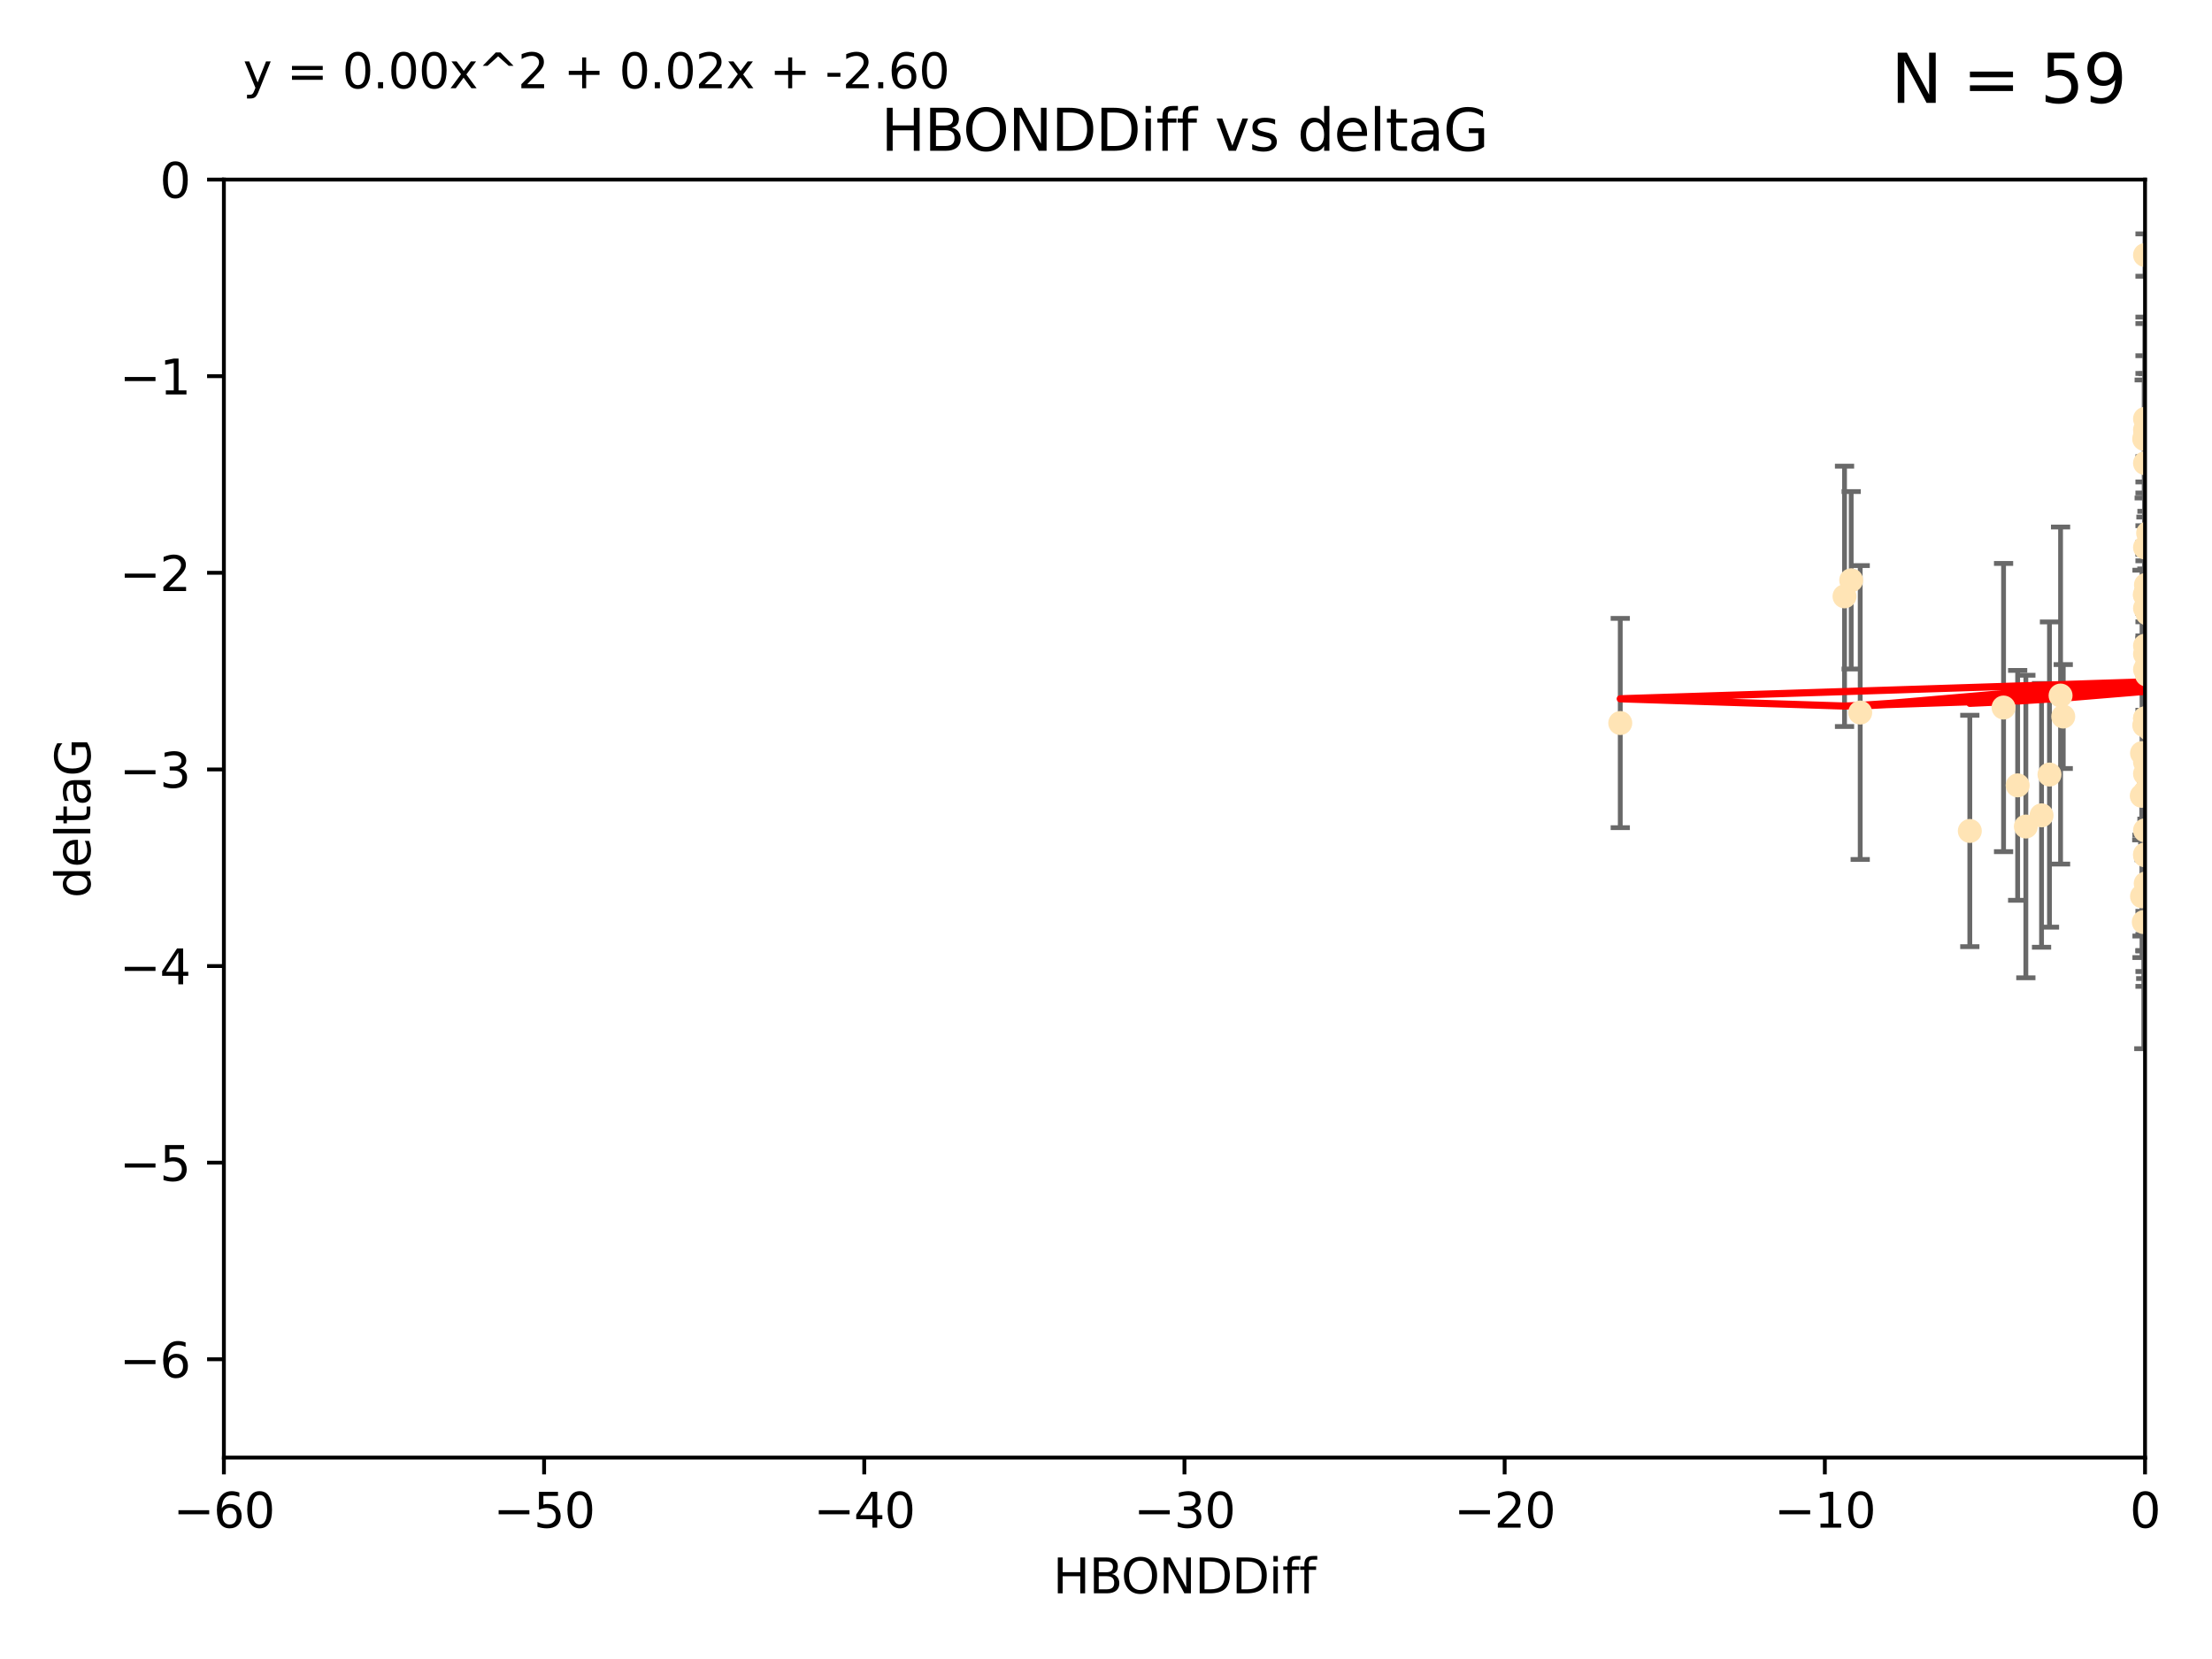 <?xml version="1.0" encoding="utf-8" standalone="no"?>
<!DOCTYPE svg PUBLIC "-//W3C//DTD SVG 1.1//EN"
  "http://www.w3.org/Graphics/SVG/1.1/DTD/svg11.dtd">
<svg xmlns:xlink="http://www.w3.org/1999/xlink" width="460.8pt" height="345.6pt" viewBox="0 0 460.8 345.6" xmlns="http://www.w3.org/2000/svg" version="1.1">
 <defs>
  <style type="text/css">*{stroke-linejoin: round; stroke-linecap: butt}</style>
 </defs>
 <g id="figure_1">
  <g id="patch_1">
   <path d="M 0 345.6 
L 460.8 345.6 
L 460.8 0 
L 0 0 
z
" style="fill: #ffffff"/>
  </g>
  <g id="axes_1">
   <g id="patch_2">
    <path d="M 46.64 303.64 
L 446.85 303.64 
L 446.85 37.411 
L 46.64 37.411 
z
" style="fill: #ffffff"/>
   </g>
   <g id="PathCollection_1">
    <defs>
     <path id="m9cfcd67180" d="M 0 1.118 
C 0.297 1.118 0.581 1 0.791 0.791 
C 1 0.581 1.118 0.297 1.118 0 
C 1.118 -0.297 1 -0.581 0.791 -0.791 
C 0.581 -1 0.297 -1.118 0 -1.118 
C -0.297 -1.118 -0.581 -1 -0.791 -0.791 
C -1 -0.581 -1.118 -0.297 -1.118 0 
C -1.118 0.297 -1 0.581 -0.791 0.791 
C -0.581 1 -0.297 1.118 0 1.118 
z
" style="stroke: #ffe4b5"/>
    </defs>
    <g clip-path="url(#p5169343dce)">
     <use xlink:href="#m9cfcd67180" x="446.686" y="151.093" style="fill: #ffe4b5; stroke: #ffe4b5"/>
     <use xlink:href="#m9cfcd67180" x="447.67" y="162.096" style="fill: #ffe4b5; stroke: #ffe4b5"/>
     <use xlink:href="#m9cfcd67180" x="429.812" y="149.269" style="fill: #ffe4b5; stroke: #ffe4b5"/>
     <use xlink:href="#m9cfcd67180" x="446.85" y="139.451" style="fill: #ffe4b5; stroke: #ffe4b5"/>
     <use xlink:href="#m9cfcd67180" x="420.315" y="163.605" style="fill: #ffe4b5; stroke: #ffe4b5"/>
     <use xlink:href="#m9cfcd67180" x="429.254" y="144.895" style="fill: #ffe4b5; stroke: #ffe4b5"/>
     <use xlink:href="#m9cfcd67180" x="446.994" y="184.051" style="fill: #ffe4b5; stroke: #ffe4b5"/>
     <use xlink:href="#m9cfcd67180" x="470.883" y="132.789" style="fill: #ffe4b5; stroke: #ffe4b5"/>
     <use xlink:href="#m9cfcd67180" x="410.349" y="173.104" style="fill: #ffe4b5; stroke: #ffe4b5"/>
     <use xlink:href="#m9cfcd67180" x="417.379" y="147.394" style="fill: #ffe4b5; stroke: #ffe4b5"/>
     <use xlink:href="#m9cfcd67180" x="446.168" y="165.786" style="fill: #ffe4b5; stroke: #ffe4b5"/>
     <use xlink:href="#m9cfcd67180" x="446.85" y="178.178" style="fill: #ffe4b5; stroke: #ffe4b5"/>
     <use xlink:href="#m9cfcd67180" x="449.987" y="183.504" style="fill: #ffe4b5; stroke: #ffe4b5"/>
     <use xlink:href="#m9cfcd67180" x="446.85" y="136.255" style="fill: #ffe4b5; stroke: #ffe4b5"/>
     <use xlink:href="#m9cfcd67180" x="456.916" y="180.314" style="fill: #ffe4b5; stroke: #ffe4b5"/>
     <use xlink:href="#m9cfcd67180" x="494.055" y="172.492" style="fill: #ffe4b5; stroke: #ffe4b5"/>
     <use xlink:href="#m9cfcd67180" x="387.515" y="148.435" style="fill: #ffe4b5; stroke: #ffe4b5"/>
     <use xlink:href="#m9cfcd67180" x="447.412" y="158.047" style="fill: #ffe4b5; stroke: #ffe4b5"/>
     <use xlink:href="#m9cfcd67180" x="446.85" y="90.72" style="fill: #ffe4b5; stroke: #ffe4b5"/>
     <use xlink:href="#m9cfcd67180" x="471.032" y="85.179" style="fill: #ffe4b5; stroke: #ffe4b5"/>
     <use xlink:href="#m9cfcd67180" x="422.022" y="172.182" style="fill: #ffe4b5; stroke: #ffe4b5"/>
     <use xlink:href="#m9cfcd67180" x="446.869" y="157.227" style="fill: #ffe4b5; stroke: #ffe4b5"/>
     <use xlink:href="#m9cfcd67180" x="446.85" y="89.537" style="fill: #ffe4b5; stroke: #ffe4b5"/>
     <use xlink:href="#m9cfcd67180" x="385.636" y="120.882" style="fill: #ffe4b5; stroke: #ffe4b5"/>
     <use xlink:href="#m9cfcd67180" x="470.887" y="104.354" style="fill: #ffe4b5; stroke: #ffe4b5"/>
     <use xlink:href="#m9cfcd67180" x="448.468" y="128.636" style="fill: #ffe4b5; stroke: #ffe4b5"/>
     <use xlink:href="#m9cfcd67180" x="457.586" y="194.346" style="fill: #ffe4b5; stroke: #ffe4b5"/>
     <use xlink:href="#m9cfcd67180" x="446.85" y="161.2" style="fill: #ffe4b5; stroke: #ffe4b5"/>
     <use xlink:href="#m9cfcd67180" x="447.041" y="121.852" style="fill: #ffe4b5; stroke: #ffe4b5"/>
     <use xlink:href="#m9cfcd67180" x="446.809" y="123.863" style="fill: #ffe4b5; stroke: #ffe4b5"/>
     <use xlink:href="#m9cfcd67180" x="446.222" y="186.716" style="fill: #ffe4b5; stroke: #ffe4b5"/>
     <use xlink:href="#m9cfcd67180" x="446.85" y="114.041" style="fill: #ffe4b5; stroke: #ffe4b5"/>
     <use xlink:href="#m9cfcd67180" x="447.789" y="151.902" style="fill: #ffe4b5; stroke: #ffe4b5"/>
     <use xlink:href="#m9cfcd67180" x="446.85" y="158.751" style="fill: #ffe4b5; stroke: #ffe4b5"/>
     <use xlink:href="#m9cfcd67180" x="446.85" y="165.056" style="fill: #ffe4b5; stroke: #ffe4b5"/>
     <use xlink:href="#m9cfcd67180" x="446.85" y="96.489" style="fill: #ffe4b5; stroke: #ffe4b5"/>
     <use xlink:href="#m9cfcd67180" x="446.85" y="87.252" style="fill: #ffe4b5; stroke: #ffe4b5"/>
     <use xlink:href="#m9cfcd67180" x="471.009" y="133.023" style="fill: #ffe4b5; stroke: #ffe4b5"/>
     <use xlink:href="#m9cfcd67180" x="446.85" y="149.679" style="fill: #ffe4b5; stroke: #ffe4b5"/>
     <use xlink:href="#m9cfcd67180" x="446.85" y="149.646" style="fill: #ffe4b5; stroke: #ffe4b5"/>
     <use xlink:href="#m9cfcd67180" x="446.226" y="156.886" style="fill: #ffe4b5; stroke: #ffe4b5"/>
     <use xlink:href="#m9cfcd67180" x="446.85" y="177.992" style="fill: #ffe4b5; stroke: #ffe4b5"/>
     <use xlink:href="#m9cfcd67180" x="446.85" y="53.134" style="fill: #ffe4b5; stroke: #ffe4b5"/>
     <use xlink:href="#m9cfcd67180" x="446.677" y="91.447" style="fill: #ffe4b5; stroke: #ffe4b5"/>
     <use xlink:href="#m9cfcd67180" x="471.044" y="168.063" style="fill: #ffe4b5; stroke: #ffe4b5"/>
     <use xlink:href="#m9cfcd67180" x="337.531" y="150.623" style="fill: #ffe4b5; stroke: #ffe4b5"/>
     <use xlink:href="#m9cfcd67180" x="384.248" y="124.229" style="fill: #ffe4b5; stroke: #ffe4b5"/>
     <use xlink:href="#m9cfcd67180" x="426.944" y="161.352" style="fill: #ffe4b5; stroke: #ffe4b5"/>
     <use xlink:href="#m9cfcd67180" x="446.994" y="164.883" style="fill: #ffe4b5; stroke: #ffe4b5"/>
     <use xlink:href="#m9cfcd67180" x="446.593" y="192.085" style="fill: #ffe4b5; stroke: #ffe4b5"/>
     <use xlink:href="#m9cfcd67180" x="446.85" y="172.978" style="fill: #ffe4b5; stroke: #ffe4b5"/>
     <use xlink:href="#m9cfcd67180" x="447.362" y="127.806" style="fill: #ffe4b5; stroke: #ffe4b5"/>
     <use xlink:href="#m9cfcd67180" x="447.236" y="140.551" style="fill: #ffe4b5; stroke: #ffe4b5"/>
     <use xlink:href="#m9cfcd67180" x="446.85" y="123.978" style="fill: #ffe4b5; stroke: #ffe4b5"/>
     <use xlink:href="#m9cfcd67180" x="425.291" y="169.85" style="fill: #ffe4b5; stroke: #ffe4b5"/>
     <use xlink:href="#m9cfcd67180" x="447.496" y="111.051" style="fill: #ffe4b5; stroke: #ffe4b5"/>
     <use xlink:href="#m9cfcd67180" x="446.85" y="134.525" style="fill: #ffe4b5; stroke: #ffe4b5"/>
     <use xlink:href="#m9cfcd67180" x="446.85" y="126.704" style="fill: #ffe4b5; stroke: #ffe4b5"/>
     <use xlink:href="#m9cfcd67180" x="447.254" y="138.567" style="fill: #ffe4b5; stroke: #ffe4b5"/>
    </g>
   </g>
   <g id="matplotlib.axis_1">
    <g id="xtick_1">
     <g id="line2d_1">
      <defs>
       <path id="mc2ee8d5054" d="M 0 0 
L 0 3.5 
" style="stroke: #000000; stroke-width: 0.8"/>
      </defs>
      <g>
       <use xlink:href="#mc2ee8d5054" x="46.64" y="303.64" style="stroke: #000000; stroke-width: 0.8"/>
      </g>
     </g>
     <g id="text_1">
      <!-- −60 -->
      <g transform="translate(36.088 318.238)scale(0.1 -0.1)">
       <defs>
        <path id="DejaVuSans-2212" d="M 678 2272 
L 4684 2272 
L 4684 1741 
L 678 1741 
L 678 2272 
z
" transform="scale(0.016)"/>
        <path id="DejaVuSans-36" d="M 2113 2584 
Q 1688 2584 1439 2293 
Q 1191 2003 1191 1497 
Q 1191 994 1439 701 
Q 1688 409 2113 409 
Q 2538 409 2786 701 
Q 3034 994 3034 1497 
Q 3034 2003 2786 2293 
Q 2538 2584 2113 2584 
z
M 3366 4563 
L 3366 3988 
Q 3128 4100 2886 4159 
Q 2644 4219 2406 4219 
Q 1781 4219 1451 3797 
Q 1122 3375 1075 2522 
Q 1259 2794 1537 2939 
Q 1816 3084 2150 3084 
Q 2853 3084 3261 2657 
Q 3669 2231 3669 1497 
Q 3669 778 3244 343 
Q 2819 -91 2113 -91 
Q 1303 -91 875 529 
Q 447 1150 447 2328 
Q 447 3434 972 4092 
Q 1497 4750 2381 4750 
Q 2619 4750 2861 4703 
Q 3103 4656 3366 4563 
z
" transform="scale(0.016)"/>
        <path id="DejaVuSans-30" d="M 2034 4250 
Q 1547 4250 1301 3770 
Q 1056 3291 1056 2328 
Q 1056 1369 1301 889 
Q 1547 409 2034 409 
Q 2525 409 2770 889 
Q 3016 1369 3016 2328 
Q 3016 3291 2770 3770 
Q 2525 4250 2034 4250 
z
M 2034 4750 
Q 2819 4750 3233 4129 
Q 3647 3509 3647 2328 
Q 3647 1150 3233 529 
Q 2819 -91 2034 -91 
Q 1250 -91 836 529 
Q 422 1150 422 2328 
Q 422 3509 836 4129 
Q 1250 4750 2034 4750 
z
" transform="scale(0.016)"/>
       </defs>
       <use xlink:href="#DejaVuSans-2212"/>
       <use xlink:href="#DejaVuSans-36" x="83.789"/>
       <use xlink:href="#DejaVuSans-30" x="147.412"/>
      </g>
     </g>
    </g>
    <g id="xtick_2">
     <g id="line2d_2">
      <g>
       <use xlink:href="#mc2ee8d5054" x="113.342" y="303.64" style="stroke: #000000; stroke-width: 0.8"/>
      </g>
     </g>
     <g id="text_2">
      <!-- −50 -->
      <g transform="translate(102.789 318.238)scale(0.1 -0.1)">
       <defs>
        <path id="DejaVuSans-35" d="M 691 4666 
L 3169 4666 
L 3169 4134 
L 1269 4134 
L 1269 2991 
Q 1406 3038 1543 3061 
Q 1681 3084 1819 3084 
Q 2600 3084 3056 2656 
Q 3513 2228 3513 1497 
Q 3513 744 3044 326 
Q 2575 -91 1722 -91 
Q 1428 -91 1123 -41 
Q 819 9 494 109 
L 494 744 
Q 775 591 1075 516 
Q 1375 441 1709 441 
Q 2250 441 2565 725 
Q 2881 1009 2881 1497 
Q 2881 1984 2565 2268 
Q 2250 2553 1709 2553 
Q 1456 2553 1204 2497 
Q 953 2441 691 2322 
L 691 4666 
z
" transform="scale(0.016)"/>
       </defs>
       <use xlink:href="#DejaVuSans-2212"/>
       <use xlink:href="#DejaVuSans-35" x="83.789"/>
       <use xlink:href="#DejaVuSans-30" x="147.412"/>
      </g>
     </g>
    </g>
    <g id="xtick_3">
     <g id="line2d_3">
      <g>
       <use xlink:href="#mc2ee8d5054" x="180.043" y="303.64" style="stroke: #000000; stroke-width: 0.8"/>
      </g>
     </g>
     <g id="text_3">
      <!-- −40 -->
      <g transform="translate(169.491 318.238)scale(0.1 -0.1)">
       <defs>
        <path id="DejaVuSans-34" d="M 2419 4116 
L 825 1625 
L 2419 1625 
L 2419 4116 
z
M 2253 4666 
L 3047 4666 
L 3047 1625 
L 3713 1625 
L 3713 1100 
L 3047 1100 
L 3047 0 
L 2419 0 
L 2419 1100 
L 313 1100 
L 313 1709 
L 2253 4666 
z
" transform="scale(0.016)"/>
       </defs>
       <use xlink:href="#DejaVuSans-2212"/>
       <use xlink:href="#DejaVuSans-34" x="83.789"/>
       <use xlink:href="#DejaVuSans-30" x="147.412"/>
      </g>
     </g>
    </g>
    <g id="xtick_4">
     <g id="line2d_4">
      <g>
       <use xlink:href="#mc2ee8d5054" x="246.745" y="303.64" style="stroke: #000000; stroke-width: 0.8"/>
      </g>
     </g>
     <g id="text_4">
      <!-- −30 -->
      <g transform="translate(236.193 318.238)scale(0.1 -0.1)">
       <defs>
        <path id="DejaVuSans-33" d="M 2597 2516 
Q 3050 2419 3304 2112 
Q 3559 1806 3559 1356 
Q 3559 666 3084 287 
Q 2609 -91 1734 -91 
Q 1441 -91 1130 -33 
Q 819 25 488 141 
L 488 750 
Q 750 597 1062 519 
Q 1375 441 1716 441 
Q 2309 441 2620 675 
Q 2931 909 2931 1356 
Q 2931 1769 2642 2001 
Q 2353 2234 1838 2234 
L 1294 2234 
L 1294 2753 
L 1863 2753 
Q 2328 2753 2575 2939 
Q 2822 3125 2822 3475 
Q 2822 3834 2567 4026 
Q 2313 4219 1838 4219 
Q 1578 4219 1281 4162 
Q 984 4106 628 3988 
L 628 4550 
Q 988 4650 1302 4700 
Q 1616 4750 1894 4750 
Q 2613 4750 3031 4423 
Q 3450 4097 3450 3541 
Q 3450 3153 3228 2886 
Q 3006 2619 2597 2516 
z
" transform="scale(0.016)"/>
       </defs>
       <use xlink:href="#DejaVuSans-2212"/>
       <use xlink:href="#DejaVuSans-33" x="83.789"/>
       <use xlink:href="#DejaVuSans-30" x="147.412"/>
      </g>
     </g>
    </g>
    <g id="xtick_5">
     <g id="line2d_5">
      <g>
       <use xlink:href="#mc2ee8d5054" x="313.447" y="303.64" style="stroke: #000000; stroke-width: 0.8"/>
      </g>
     </g>
     <g id="text_5">
      <!-- −20 -->
      <g transform="translate(302.894 318.238)scale(0.1 -0.1)">
       <defs>
        <path id="DejaVuSans-32" d="M 1228 531 
L 3431 531 
L 3431 0 
L 469 0 
L 469 531 
Q 828 903 1448 1529 
Q 2069 2156 2228 2338 
Q 2531 2678 2651 2914 
Q 2772 3150 2772 3378 
Q 2772 3750 2511 3984 
Q 2250 4219 1831 4219 
Q 1534 4219 1204 4116 
Q 875 4013 500 3803 
L 500 4441 
Q 881 4594 1212 4672 
Q 1544 4750 1819 4750 
Q 2544 4750 2975 4387 
Q 3406 4025 3406 3419 
Q 3406 3131 3298 2873 
Q 3191 2616 2906 2266 
Q 2828 2175 2409 1742 
Q 1991 1309 1228 531 
z
" transform="scale(0.016)"/>
       </defs>
       <use xlink:href="#DejaVuSans-2212"/>
       <use xlink:href="#DejaVuSans-32" x="83.789"/>
       <use xlink:href="#DejaVuSans-30" x="147.412"/>
      </g>
     </g>
    </g>
    <g id="xtick_6">
     <g id="line2d_6">
      <g>
       <use xlink:href="#mc2ee8d5054" x="380.148" y="303.64" style="stroke: #000000; stroke-width: 0.8"/>
      </g>
     </g>
     <g id="text_6">
      <!-- −10 -->
      <g transform="translate(369.596 318.238)scale(0.1 -0.1)">
       <defs>
        <path id="DejaVuSans-31" d="M 794 531 
L 1825 531 
L 1825 4091 
L 703 3866 
L 703 4441 
L 1819 4666 
L 2450 4666 
L 2450 531 
L 3481 531 
L 3481 0 
L 794 0 
L 794 531 
z
" transform="scale(0.016)"/>
       </defs>
       <use xlink:href="#DejaVuSans-2212"/>
       <use xlink:href="#DejaVuSans-31" x="83.789"/>
       <use xlink:href="#DejaVuSans-30" x="147.412"/>
      </g>
     </g>
    </g>
    <g id="xtick_7">
     <g id="line2d_7">
      <g>
       <use xlink:href="#mc2ee8d5054" x="446.85" y="303.64" style="stroke: #000000; stroke-width: 0.8"/>
      </g>
     </g>
     <g id="text_7">
      <!-- 0 -->
      <g transform="translate(443.669 318.238)scale(0.1 -0.1)">
       <use xlink:href="#DejaVuSans-30"/>
      </g>
     </g>
    </g>
    <g id="text_8">
     <!-- HBONDDiff -->
     <g transform="translate(219.356 331.917)scale(0.1 -0.1)">
      <defs>
       <path id="DejaVuSans-48" d="M 628 4666 
L 1259 4666 
L 1259 2753 
L 3553 2753 
L 3553 4666 
L 4184 4666 
L 4184 0 
L 3553 0 
L 3553 2222 
L 1259 2222 
L 1259 0 
L 628 0 
L 628 4666 
z
" transform="scale(0.016)"/>
       <path id="DejaVuSans-42" d="M 1259 2228 
L 1259 519 
L 2272 519 
Q 2781 519 3026 730 
Q 3272 941 3272 1375 
Q 3272 1813 3026 2020 
Q 2781 2228 2272 2228 
L 1259 2228 
z
M 1259 4147 
L 1259 2741 
L 2194 2741 
Q 2656 2741 2882 2914 
Q 3109 3088 3109 3444 
Q 3109 3797 2882 3972 
Q 2656 4147 2194 4147 
L 1259 4147 
z
M 628 4666 
L 2241 4666 
Q 2963 4666 3353 4366 
Q 3744 4066 3744 3513 
Q 3744 3084 3544 2831 
Q 3344 2578 2956 2516 
Q 3422 2416 3680 2098 
Q 3938 1781 3938 1306 
Q 3938 681 3513 340 
Q 3088 0 2303 0 
L 628 0 
L 628 4666 
z
" transform="scale(0.016)"/>
       <path id="DejaVuSans-4f" d="M 2522 4238 
Q 1834 4238 1429 3725 
Q 1025 3213 1025 2328 
Q 1025 1447 1429 934 
Q 1834 422 2522 422 
Q 3209 422 3611 934 
Q 4013 1447 4013 2328 
Q 4013 3213 3611 3725 
Q 3209 4238 2522 4238 
z
M 2522 4750 
Q 3503 4750 4090 4092 
Q 4678 3434 4678 2328 
Q 4678 1225 4090 567 
Q 3503 -91 2522 -91 
Q 1538 -91 948 565 
Q 359 1222 359 2328 
Q 359 3434 948 4092 
Q 1538 4750 2522 4750 
z
" transform="scale(0.016)"/>
       <path id="DejaVuSans-4e" d="M 628 4666 
L 1478 4666 
L 3547 763 
L 3547 4666 
L 4159 4666 
L 4159 0 
L 3309 0 
L 1241 3903 
L 1241 0 
L 628 0 
L 628 4666 
z
" transform="scale(0.016)"/>
       <path id="DejaVuSans-44" d="M 1259 4147 
L 1259 519 
L 2022 519 
Q 2988 519 3436 956 
Q 3884 1394 3884 2338 
Q 3884 3275 3436 3711 
Q 2988 4147 2022 4147 
L 1259 4147 
z
M 628 4666 
L 1925 4666 
Q 3281 4666 3915 4102 
Q 4550 3538 4550 2338 
Q 4550 1131 3912 565 
Q 3275 0 1925 0 
L 628 0 
L 628 4666 
z
" transform="scale(0.016)"/>
       <path id="DejaVuSans-69" d="M 603 3500 
L 1178 3500 
L 1178 0 
L 603 0 
L 603 3500 
z
M 603 4863 
L 1178 4863 
L 1178 4134 
L 603 4134 
L 603 4863 
z
" transform="scale(0.016)"/>
       <path id="DejaVuSans-66" d="M 2375 4863 
L 2375 4384 
L 1825 4384 
Q 1516 4384 1395 4259 
Q 1275 4134 1275 3809 
L 1275 3500 
L 2222 3500 
L 2222 3053 
L 1275 3053 
L 1275 0 
L 697 0 
L 697 3053 
L 147 3053 
L 147 3500 
L 697 3500 
L 697 3744 
Q 697 4328 969 4595 
Q 1241 4863 1831 4863 
L 2375 4863 
z
" transform="scale(0.016)"/>
      </defs>
      <use xlink:href="#DejaVuSans-48"/>
      <use xlink:href="#DejaVuSans-42" x="75.195"/>
      <use xlink:href="#DejaVuSans-4f" x="142.049"/>
      <use xlink:href="#DejaVuSans-4e" x="220.76"/>
      <use xlink:href="#DejaVuSans-44" x="295.564"/>
      <use xlink:href="#DejaVuSans-44" x="372.566"/>
      <use xlink:href="#DejaVuSans-69" x="449.568"/>
      <use xlink:href="#DejaVuSans-66" x="477.352"/>
      <use xlink:href="#DejaVuSans-66" x="512.557"/>
     </g>
    </g>
   </g>
   <g id="matplotlib.axis_2">
    <g id="ytick_1">
     <g id="line2d_8">
      <defs>
       <path id="mb0b1d335ec" d="M 0 0 
L -3.5 0 
" style="stroke: #000000; stroke-width: 0.8"/>
      </defs>
      <g>
       <use xlink:href="#mb0b1d335ec" x="46.64" y="283.161" style="stroke: #000000; stroke-width: 0.8"/>
      </g>
     </g>
     <g id="text_9">
      <!-- −6 -->
      <g transform="translate(24.898 286.96)scale(0.1 -0.1)">
       <use xlink:href="#DejaVuSans-2212"/>
       <use xlink:href="#DejaVuSans-36" x="83.789"/>
      </g>
     </g>
    </g>
    <g id="ytick_2">
     <g id="line2d_9">
      <g>
       <use xlink:href="#mb0b1d335ec" x="46.64" y="242.203" style="stroke: #000000; stroke-width: 0.8"/>
      </g>
     </g>
     <g id="text_10">
      <!-- −5 -->
      <g transform="translate(24.898 246.002)scale(0.1 -0.1)">
       <use xlink:href="#DejaVuSans-2212"/>
       <use xlink:href="#DejaVuSans-35" x="83.789"/>
      </g>
     </g>
    </g>
    <g id="ytick_3">
     <g id="line2d_10">
      <g>
       <use xlink:href="#mb0b1d335ec" x="46.64" y="201.244" style="stroke: #000000; stroke-width: 0.8"/>
      </g>
     </g>
     <g id="text_11">
      <!-- −4 -->
      <g transform="translate(24.898 205.044)scale(0.1 -0.1)">
       <use xlink:href="#DejaVuSans-2212"/>
       <use xlink:href="#DejaVuSans-34" x="83.789"/>
      </g>
     </g>
    </g>
    <g id="ytick_4">
     <g id="line2d_11">
      <g>
       <use xlink:href="#mb0b1d335ec" x="46.64" y="160.286" style="stroke: #000000; stroke-width: 0.8"/>
      </g>
     </g>
     <g id="text_12">
      <!-- −3 -->
      <g transform="translate(24.898 164.085)scale(0.1 -0.1)">
       <use xlink:href="#DejaVuSans-2212"/>
       <use xlink:href="#DejaVuSans-33" x="83.789"/>
      </g>
     </g>
    </g>
    <g id="ytick_5">
     <g id="line2d_12">
      <g>
       <use xlink:href="#mb0b1d335ec" x="46.64" y="119.328" style="stroke: #000000; stroke-width: 0.8"/>
      </g>
     </g>
     <g id="text_13">
      <!-- −2 -->
      <g transform="translate(24.898 123.127)scale(0.1 -0.1)">
       <use xlink:href="#DejaVuSans-2212"/>
       <use xlink:href="#DejaVuSans-32" x="83.789"/>
      </g>
     </g>
    </g>
    <g id="ytick_6">
     <g id="line2d_13">
      <g>
       <use xlink:href="#mb0b1d335ec" x="46.64" y="78.369" style="stroke: #000000; stroke-width: 0.8"/>
      </g>
     </g>
     <g id="text_14">
      <!-- −1 -->
      <g transform="translate(24.898 82.169)scale(0.1 -0.1)">
       <use xlink:href="#DejaVuSans-2212"/>
       <use xlink:href="#DejaVuSans-31" x="83.789"/>
      </g>
     </g>
    </g>
    <g id="ytick_7">
     <g id="line2d_14">
      <g>
       <use xlink:href="#mb0b1d335ec" x="46.64" y="37.411" style="stroke: #000000; stroke-width: 0.8"/>
      </g>
     </g>
     <g id="text_15">
      <!-- 0 -->
      <g transform="translate(33.278 41.21)scale(0.1 -0.1)">
       <use xlink:href="#DejaVuSans-30"/>
      </g>
     </g>
    </g>
    <g id="text_16">
     <!-- deltaG -->
     <g transform="translate(18.818 187.064)rotate(-90)scale(0.1 -0.1)">
      <defs>
       <path id="DejaVuSans-64" d="M 2906 2969 
L 2906 4863 
L 3481 4863 
L 3481 0 
L 2906 0 
L 2906 525 
Q 2725 213 2448 61 
Q 2172 -91 1784 -91 
Q 1150 -91 751 415 
Q 353 922 353 1747 
Q 353 2572 751 3078 
Q 1150 3584 1784 3584 
Q 2172 3584 2448 3432 
Q 2725 3281 2906 2969 
z
M 947 1747 
Q 947 1113 1208 752 
Q 1469 391 1925 391 
Q 2381 391 2643 752 
Q 2906 1113 2906 1747 
Q 2906 2381 2643 2742 
Q 2381 3103 1925 3103 
Q 1469 3103 1208 2742 
Q 947 2381 947 1747 
z
" transform="scale(0.016)"/>
       <path id="DejaVuSans-65" d="M 3597 1894 
L 3597 1613 
L 953 1613 
Q 991 1019 1311 708 
Q 1631 397 2203 397 
Q 2534 397 2845 478 
Q 3156 559 3463 722 
L 3463 178 
Q 3153 47 2828 -22 
Q 2503 -91 2169 -91 
Q 1331 -91 842 396 
Q 353 884 353 1716 
Q 353 2575 817 3079 
Q 1281 3584 2069 3584 
Q 2775 3584 3186 3129 
Q 3597 2675 3597 1894 
z
M 3022 2063 
Q 3016 2534 2758 2815 
Q 2500 3097 2075 3097 
Q 1594 3097 1305 2825 
Q 1016 2553 972 2059 
L 3022 2063 
z
" transform="scale(0.016)"/>
       <path id="DejaVuSans-6c" d="M 603 4863 
L 1178 4863 
L 1178 0 
L 603 0 
L 603 4863 
z
" transform="scale(0.016)"/>
       <path id="DejaVuSans-74" d="M 1172 4494 
L 1172 3500 
L 2356 3500 
L 2356 3053 
L 1172 3053 
L 1172 1153 
Q 1172 725 1289 603 
Q 1406 481 1766 481 
L 2356 481 
L 2356 0 
L 1766 0 
Q 1100 0 847 248 
Q 594 497 594 1153 
L 594 3053 
L 172 3053 
L 172 3500 
L 594 3500 
L 594 4494 
L 1172 4494 
z
" transform="scale(0.016)"/>
       <path id="DejaVuSans-61" d="M 2194 1759 
Q 1497 1759 1228 1600 
Q 959 1441 959 1056 
Q 959 750 1161 570 
Q 1363 391 1709 391 
Q 2188 391 2477 730 
Q 2766 1069 2766 1631 
L 2766 1759 
L 2194 1759 
z
M 3341 1997 
L 3341 0 
L 2766 0 
L 2766 531 
Q 2569 213 2275 61 
Q 1981 -91 1556 -91 
Q 1019 -91 701 211 
Q 384 513 384 1019 
Q 384 1609 779 1909 
Q 1175 2209 1959 2209 
L 2766 2209 
L 2766 2266 
Q 2766 2663 2505 2880 
Q 2244 3097 1772 3097 
Q 1472 3097 1187 3025 
Q 903 2953 641 2809 
L 641 3341 
Q 956 3463 1253 3523 
Q 1550 3584 1831 3584 
Q 2591 3584 2966 3190 
Q 3341 2797 3341 1997 
z
" transform="scale(0.016)"/>
       <path id="DejaVuSans-47" d="M 3809 666 
L 3809 1919 
L 2778 1919 
L 2778 2438 
L 4434 2438 
L 4434 434 
Q 4069 175 3628 42 
Q 3188 -91 2688 -91 
Q 1594 -91 976 548 
Q 359 1188 359 2328 
Q 359 3472 976 4111 
Q 1594 4750 2688 4750 
Q 3144 4750 3555 4637 
Q 3966 4525 4313 4306 
L 4313 3634 
Q 3963 3931 3569 4081 
Q 3175 4231 2741 4231 
Q 1884 4231 1454 3753 
Q 1025 3275 1025 2328 
Q 1025 1384 1454 906 
Q 1884 428 2741 428 
Q 3075 428 3337 486 
Q 3600 544 3809 666 
z
" transform="scale(0.016)"/>
      </defs>
      <use xlink:href="#DejaVuSans-64"/>
      <use xlink:href="#DejaVuSans-65" x="63.477"/>
      <use xlink:href="#DejaVuSans-6c" x="125"/>
      <use xlink:href="#DejaVuSans-74" x="152.783"/>
      <use xlink:href="#DejaVuSans-61" x="191.992"/>
      <use xlink:href="#DejaVuSans-47" x="253.271"/>
     </g>
    </g>
   </g>
   <g id="LineCollection_1">
    <path d="M 446.686 179.105 
L 446.686 123.081 
" clip-path="url(#p5169343dce)" style="fill: none; stroke: #696969"/>
    <path d="M 447.67 173.975 
L 447.67 150.217 
" clip-path="url(#p5169343dce)" style="fill: none; stroke: #696969"/>
    <path d="M 429.812 160.097 
L 429.812 138.441 
" clip-path="url(#p5169343dce)" style="fill: none; stroke: #696969"/>
    <path d="M 446.85 156.37 
L 446.85 122.532 
" clip-path="url(#p5169343dce)" style="fill: none; stroke: #696969"/>
    <path d="M 420.315 187.546 
L 420.315 139.663 
" clip-path="url(#p5169343dce)" style="fill: none; stroke: #696969"/>
    <path d="M 429.254 180.004 
L 429.254 109.787 
" clip-path="url(#p5169343dce)" style="fill: none; stroke: #696969"/>
    <path d="M 446.994 203.851 
L 446.994 164.251 
" clip-path="url(#p5169343dce)" style="fill: none; stroke: #696969"/>
    <path clip-path="url(#p5169343dce)" style="fill: none; stroke: #696969"/>
    <path d="M 410.349 197.203 
L 410.349 149.004 
" clip-path="url(#p5169343dce)" style="fill: none; stroke: #696969"/>
    <path d="M 417.379 177.412 
L 417.379 117.375 
" clip-path="url(#p5169343dce)" style="fill: none; stroke: #696969"/>
    <path d="M 446.168 174.963 
L 446.168 156.61 
" clip-path="url(#p5169343dce)" style="fill: none; stroke: #696969"/>
    <path d="M 446.85 198.113 
L 446.85 158.243 
" clip-path="url(#p5169343dce)" style="fill: none; stroke: #696969"/>
    <path d="M 449.987 205.282 
L 449.987 161.726 
" clip-path="url(#p5169343dce)" style="fill: none; stroke: #696969"/>
    <path d="M 446.85 155.687 
L 446.85 116.824 
" clip-path="url(#p5169343dce)" style="fill: none; stroke: #696969"/>
    <path d="M 456.916 196.167 
L 456.916 164.461 
" clip-path="url(#p5169343dce)" style="fill: none; stroke: #696969"/>
    <path clip-path="url(#p5169343dce)" style="fill: none; stroke: #696969"/>
    <path d="M 387.515 179.044 
L 387.515 117.826 
" clip-path="url(#p5169343dce)" style="fill: none; stroke: #696969"/>
    <path d="M 447.412 175.437 
L 447.412 140.656 
" clip-path="url(#p5169343dce)" style="fill: none; stroke: #696969"/>
    <path d="M 446.85 114.035 
L 446.85 67.406 
" clip-path="url(#p5169343dce)" style="fill: none; stroke: #696969"/>
    <path clip-path="url(#p5169343dce)" style="fill: none; stroke: #696969"/>
    <path d="M 422.022 203.694 
L 422.022 140.669 
" clip-path="url(#p5169343dce)" style="fill: none; stroke: #696969"/>
    <path d="M 446.869 179.006 
L 446.869 135.448 
" clip-path="url(#p5169343dce)" style="fill: none; stroke: #696969"/>
    <path d="M 446.85 113.015 
L 446.85 66.058 
" clip-path="url(#p5169343dce)" style="fill: none; stroke: #696969"/>
    <path d="M 385.636 139.361 
L 385.636 102.403 
" clip-path="url(#p5169343dce)" style="fill: none; stroke: #696969"/>
    <path clip-path="url(#p5169343dce)" style="fill: none; stroke: #696969"/>
    <path d="M 448.468 138.659 
L 448.468 118.614 
" clip-path="url(#p5169343dce)" style="fill: none; stroke: #696969"/>
    <path d="M 457.586 207.499 
L 457.586 181.192 
" clip-path="url(#p5169343dce)" style="fill: none; stroke: #696969"/>
    <path d="M 446.85 194.662 
L 446.85 127.738 
" clip-path="url(#p5169343dce)" style="fill: none; stroke: #696969"/>
    <path d="M 447.041 135.998 
L 447.041 107.707 
" clip-path="url(#p5169343dce)" style="fill: none; stroke: #696969"/>
    <path d="M 446.809 158.819 
L 446.809 88.907 
" clip-path="url(#p5169343dce)" style="fill: none; stroke: #696969"/>
    <path d="M 446.222 199.481 
L 446.222 173.951 
" clip-path="url(#p5169343dce)" style="fill: none; stroke: #696969"/>
    <path d="M 446.85 132.953 
L 446.85 95.128 
" clip-path="url(#p5169343dce)" style="fill: none; stroke: #696969"/>
    <path d="M 447.789 167.606 
L 447.789 136.199 
" clip-path="url(#p5169343dce)" style="fill: none; stroke: #696969"/>
    <path d="M 446.85 187.971 
L 446.85 129.531 
" clip-path="url(#p5169343dce)" style="fill: none; stroke: #696969"/>
    <path d="M 446.85 202.384 
L 446.85 127.728 
" clip-path="url(#p5169343dce)" style="fill: none; stroke: #696969"/>
    <path d="M 446.85 115.182 
L 446.85 77.796 
" clip-path="url(#p5169343dce)" style="fill: none; stroke: #696969"/>
    <path d="M 446.85 100.399 
L 446.85 74.106 
" clip-path="url(#p5169343dce)" style="fill: none; stroke: #696969"/>
    <path clip-path="url(#p5169343dce)" style="fill: none; stroke: #696969"/>
    <path d="M 446.85 189.845 
L 446.85 109.513 
" clip-path="url(#p5169343dce)" style="fill: none; stroke: #696969"/>
    <path d="M 446.85 172.51 
L 446.85 126.782 
" clip-path="url(#p5169343dce)" style="fill: none; stroke: #696969"/>
    <path d="M 446.226 194.992 
L 446.226 118.78 
" clip-path="url(#p5169343dce)" style="fill: none; stroke: #696969"/>
    <path d="M 446.85 205.474 
L 446.85 150.51 
" clip-path="url(#p5169343dce)" style="fill: none; stroke: #696969"/>
    <path d="M 446.85 57.546 
L 446.85 48.723 
" clip-path="url(#p5169343dce)" style="fill: none; stroke: #696969"/>
    <path d="M 446.677 103.738 
L 446.677 79.157 
" clip-path="url(#p5169343dce)" style="fill: none; stroke: #696969"/>
    <path clip-path="url(#p5169343dce)" style="fill: none; stroke: #696969"/>
    <path d="M 337.531 172.423 
L 337.531 128.822 
" clip-path="url(#p5169343dce)" style="fill: none; stroke: #696969"/>
    <path d="M 384.248 151.347 
L 384.248 97.112 
" clip-path="url(#p5169343dce)" style="fill: none; stroke: #696969"/>
    <path d="M 426.944 193.142 
L 426.944 129.562 
" clip-path="url(#p5169343dce)" style="fill: none; stroke: #696969"/>
    <path d="M 446.994 185.689 
L 446.994 144.076 
" clip-path="url(#p5169343dce)" style="fill: none; stroke: #696969"/>
    <path d="M 446.593 218.466 
L 446.593 165.704 
" clip-path="url(#p5169343dce)" style="fill: none; stroke: #696969"/>
    <path d="M 446.85 198 
L 446.85 147.956 
" clip-path="url(#p5169343dce)" style="fill: none; stroke: #696969"/>
    <path d="M 447.362 143.888 
L 447.362 111.724 
" clip-path="url(#p5169343dce)" style="fill: none; stroke: #696969"/>
    <path d="M 447.236 162.593 
L 447.236 118.509 
" clip-path="url(#p5169343dce)" style="fill: none; stroke: #696969"/>
    <path d="M 446.85 132.466 
L 446.85 115.489 
" clip-path="url(#p5169343dce)" style="fill: none; stroke: #696969"/>
    <path d="M 425.291 197.329 
L 425.291 142.371 
" clip-path="url(#p5169343dce)" style="fill: none; stroke: #696969"/>
    <path d="M 447.496 144.248 
L 447.496 77.853 
" clip-path="url(#p5169343dce)" style="fill: none; stroke: #696969"/>
    <path d="M 446.85 166.354 
L 446.85 102.696 
" clip-path="url(#p5169343dce)" style="fill: none; stroke: #696969"/>
    <path d="M 446.85 156.131 
L 446.85 97.276 
" clip-path="url(#p5169343dce)" style="fill: none; stroke: #696969"/>
    <path d="M 447.254 170.623 
L 447.254 106.512 
" clip-path="url(#p5169343dce)" style="fill: none; stroke: #696969"/>
   </g>
   <g id="line2d_15">
    <defs>
     <path id="m386bc8a584" d="M 2 0 
L -2 -0 
" style="stroke: #696969"/>
    </defs>
    <g clip-path="url(#p5169343dce)">
     <use xlink:href="#m386bc8a584" x="446.686" y="179.105" style="fill: #696969; stroke: #696969"/>
     <use xlink:href="#m386bc8a584" x="447.67" y="173.975" style="fill: #696969; stroke: #696969"/>
     <use xlink:href="#m386bc8a584" x="429.812" y="160.097" style="fill: #696969; stroke: #696969"/>
     <use xlink:href="#m386bc8a584" x="446.85" y="156.37" style="fill: #696969; stroke: #696969"/>
     <use xlink:href="#m386bc8a584" x="420.315" y="187.546" style="fill: #696969; stroke: #696969"/>
     <use xlink:href="#m386bc8a584" x="429.254" y="180.004" style="fill: #696969; stroke: #696969"/>
     <use xlink:href="#m386bc8a584" x="446.994" y="203.851" style="fill: #696969; stroke: #696969"/>
     <use xlink:href="#m386bc8a584" x="470.883" y="151.638" style="fill: #696969; stroke: #696969"/>
     <use xlink:href="#m386bc8a584" x="410.349" y="197.203" style="fill: #696969; stroke: #696969"/>
     <use xlink:href="#m386bc8a584" x="417.379" y="177.412" style="fill: #696969; stroke: #696969"/>
     <use xlink:href="#m386bc8a584" x="446.168" y="174.963" style="fill: #696969; stroke: #696969"/>
     <use xlink:href="#m386bc8a584" x="446.85" y="198.113" style="fill: #696969; stroke: #696969"/>
     <use xlink:href="#m386bc8a584" x="449.987" y="205.282" style="fill: #696969; stroke: #696969"/>
     <use xlink:href="#m386bc8a584" x="446.85" y="155.687" style="fill: #696969; stroke: #696969"/>
     <use xlink:href="#m386bc8a584" x="456.916" y="196.167" style="fill: #696969; stroke: #696969"/>
     <use xlink:href="#m386bc8a584" x="494.055" y="185.723" style="fill: #696969; stroke: #696969"/>
     <use xlink:href="#m386bc8a584" x="387.515" y="179.044" style="fill: #696969; stroke: #696969"/>
     <use xlink:href="#m386bc8a584" x="447.412" y="175.437" style="fill: #696969; stroke: #696969"/>
     <use xlink:href="#m386bc8a584" x="446.85" y="114.035" style="fill: #696969; stroke: #696969"/>
     <use xlink:href="#m386bc8a584" x="471.032" y="105.914" style="fill: #696969; stroke: #696969"/>
     <use xlink:href="#m386bc8a584" x="422.022" y="203.694" style="fill: #696969; stroke: #696969"/>
     <use xlink:href="#m386bc8a584" x="446.869" y="179.006" style="fill: #696969; stroke: #696969"/>
     <use xlink:href="#m386bc8a584" x="446.85" y="113.015" style="fill: #696969; stroke: #696969"/>
     <use xlink:href="#m386bc8a584" x="385.636" y="139.361" style="fill: #696969; stroke: #696969"/>
     <use xlink:href="#m386bc8a584" x="470.887" y="124.515" style="fill: #696969; stroke: #696969"/>
     <use xlink:href="#m386bc8a584" x="448.468" y="138.659" style="fill: #696969; stroke: #696969"/>
     <use xlink:href="#m386bc8a584" x="457.586" y="207.499" style="fill: #696969; stroke: #696969"/>
     <use xlink:href="#m386bc8a584" x="446.85" y="194.662" style="fill: #696969; stroke: #696969"/>
     <use xlink:href="#m386bc8a584" x="447.041" y="135.998" style="fill: #696969; stroke: #696969"/>
     <use xlink:href="#m386bc8a584" x="446.809" y="158.819" style="fill: #696969; stroke: #696969"/>
     <use xlink:href="#m386bc8a584" x="446.222" y="199.481" style="fill: #696969; stroke: #696969"/>
     <use xlink:href="#m386bc8a584" x="446.85" y="132.953" style="fill: #696969; stroke: #696969"/>
     <use xlink:href="#m386bc8a584" x="447.789" y="167.606" style="fill: #696969; stroke: #696969"/>
     <use xlink:href="#m386bc8a584" x="446.85" y="187.971" style="fill: #696969; stroke: #696969"/>
     <use xlink:href="#m386bc8a584" x="446.85" y="202.384" style="fill: #696969; stroke: #696969"/>
     <use xlink:href="#m386bc8a584" x="446.85" y="115.182" style="fill: #696969; stroke: #696969"/>
     <use xlink:href="#m386bc8a584" x="446.85" y="100.399" style="fill: #696969; stroke: #696969"/>
     <use xlink:href="#m386bc8a584" x="471.009" y="145.163" style="fill: #696969; stroke: #696969"/>
     <use xlink:href="#m386bc8a584" x="446.85" y="189.845" style="fill: #696969; stroke: #696969"/>
     <use xlink:href="#m386bc8a584" x="446.85" y="172.51" style="fill: #696969; stroke: #696969"/>
     <use xlink:href="#m386bc8a584" x="446.226" y="194.992" style="fill: #696969; stroke: #696969"/>
     <use xlink:href="#m386bc8a584" x="446.85" y="205.474" style="fill: #696969; stroke: #696969"/>
     <use xlink:href="#m386bc8a584" x="446.85" y="57.546" style="fill: #696969; stroke: #696969"/>
     <use xlink:href="#m386bc8a584" x="446.677" y="103.738" style="fill: #696969; stroke: #696969"/>
     <use xlink:href="#m386bc8a584" x="471.044" y="193.209" style="fill: #696969; stroke: #696969"/>
     <use xlink:href="#m386bc8a584" x="337.531" y="172.423" style="fill: #696969; stroke: #696969"/>
     <use xlink:href="#m386bc8a584" x="384.248" y="151.347" style="fill: #696969; stroke: #696969"/>
     <use xlink:href="#m386bc8a584" x="426.944" y="193.142" style="fill: #696969; stroke: #696969"/>
     <use xlink:href="#m386bc8a584" x="446.994" y="185.689" style="fill: #696969; stroke: #696969"/>
     <use xlink:href="#m386bc8a584" x="446.593" y="218.466" style="fill: #696969; stroke: #696969"/>
     <use xlink:href="#m386bc8a584" x="446.85" y="198" style="fill: #696969; stroke: #696969"/>
     <use xlink:href="#m386bc8a584" x="447.362" y="143.888" style="fill: #696969; stroke: #696969"/>
     <use xlink:href="#m386bc8a584" x="447.236" y="162.593" style="fill: #696969; stroke: #696969"/>
     <use xlink:href="#m386bc8a584" x="446.85" y="132.466" style="fill: #696969; stroke: #696969"/>
     <use xlink:href="#m386bc8a584" x="425.291" y="197.329" style="fill: #696969; stroke: #696969"/>
     <use xlink:href="#m386bc8a584" x="447.496" y="144.248" style="fill: #696969; stroke: #696969"/>
     <use xlink:href="#m386bc8a584" x="446.85" y="166.354" style="fill: #696969; stroke: #696969"/>
     <use xlink:href="#m386bc8a584" x="446.85" y="156.131" style="fill: #696969; stroke: #696969"/>
     <use xlink:href="#m386bc8a584" x="447.254" y="170.623" style="fill: #696969; stroke: #696969"/>
    </g>
   </g>
   <g id="line2d_16">
    <g clip-path="url(#p5169343dce)">
     <use xlink:href="#m386bc8a584" x="446.686" y="123.081" style="fill: #696969; stroke: #696969"/>
     <use xlink:href="#m386bc8a584" x="447.67" y="150.217" style="fill: #696969; stroke: #696969"/>
     <use xlink:href="#m386bc8a584" x="429.812" y="138.441" style="fill: #696969; stroke: #696969"/>
     <use xlink:href="#m386bc8a584" x="446.85" y="122.532" style="fill: #696969; stroke: #696969"/>
     <use xlink:href="#m386bc8a584" x="420.315" y="139.663" style="fill: #696969; stroke: #696969"/>
     <use xlink:href="#m386bc8a584" x="429.254" y="109.787" style="fill: #696969; stroke: #696969"/>
     <use xlink:href="#m386bc8a584" x="446.994" y="164.251" style="fill: #696969; stroke: #696969"/>
     <use xlink:href="#m386bc8a584" x="470.883" y="113.941" style="fill: #696969; stroke: #696969"/>
     <use xlink:href="#m386bc8a584" x="410.349" y="149.004" style="fill: #696969; stroke: #696969"/>
     <use xlink:href="#m386bc8a584" x="417.379" y="117.375" style="fill: #696969; stroke: #696969"/>
     <use xlink:href="#m386bc8a584" x="446.168" y="156.61" style="fill: #696969; stroke: #696969"/>
     <use xlink:href="#m386bc8a584" x="446.85" y="158.243" style="fill: #696969; stroke: #696969"/>
     <use xlink:href="#m386bc8a584" x="449.987" y="161.726" style="fill: #696969; stroke: #696969"/>
     <use xlink:href="#m386bc8a584" x="446.85" y="116.824" style="fill: #696969; stroke: #696969"/>
     <use xlink:href="#m386bc8a584" x="456.916" y="164.461" style="fill: #696969; stroke: #696969"/>
     <use xlink:href="#m386bc8a584" x="494.055" y="159.262" style="fill: #696969; stroke: #696969"/>
     <use xlink:href="#m386bc8a584" x="387.515" y="117.826" style="fill: #696969; stroke: #696969"/>
     <use xlink:href="#m386bc8a584" x="447.412" y="140.656" style="fill: #696969; stroke: #696969"/>
     <use xlink:href="#m386bc8a584" x="446.85" y="67.406" style="fill: #696969; stroke: #696969"/>
     <use xlink:href="#m386bc8a584" x="471.032" y="64.444" style="fill: #696969; stroke: #696969"/>
     <use xlink:href="#m386bc8a584" x="422.022" y="140.669" style="fill: #696969; stroke: #696969"/>
     <use xlink:href="#m386bc8a584" x="446.869" y="135.448" style="fill: #696969; stroke: #696969"/>
     <use xlink:href="#m386bc8a584" x="446.85" y="66.058" style="fill: #696969; stroke: #696969"/>
     <use xlink:href="#m386bc8a584" x="385.636" y="102.403" style="fill: #696969; stroke: #696969"/>
     <use xlink:href="#m386bc8a584" x="470.887" y="84.193" style="fill: #696969; stroke: #696969"/>
     <use xlink:href="#m386bc8a584" x="448.468" y="118.614" style="fill: #696969; stroke: #696969"/>
     <use xlink:href="#m386bc8a584" x="457.586" y="181.192" style="fill: #696969; stroke: #696969"/>
     <use xlink:href="#m386bc8a584" x="446.85" y="127.738" style="fill: #696969; stroke: #696969"/>
     <use xlink:href="#m386bc8a584" x="447.041" y="107.707" style="fill: #696969; stroke: #696969"/>
     <use xlink:href="#m386bc8a584" x="446.809" y="88.907" style="fill: #696969; stroke: #696969"/>
     <use xlink:href="#m386bc8a584" x="446.222" y="173.951" style="fill: #696969; stroke: #696969"/>
     <use xlink:href="#m386bc8a584" x="446.85" y="95.128" style="fill: #696969; stroke: #696969"/>
     <use xlink:href="#m386bc8a584" x="447.789" y="136.199" style="fill: #696969; stroke: #696969"/>
     <use xlink:href="#m386bc8a584" x="446.85" y="129.531" style="fill: #696969; stroke: #696969"/>
     <use xlink:href="#m386bc8a584" x="446.85" y="127.728" style="fill: #696969; stroke: #696969"/>
     <use xlink:href="#m386bc8a584" x="446.85" y="77.796" style="fill: #696969; stroke: #696969"/>
     <use xlink:href="#m386bc8a584" x="446.85" y="74.106" style="fill: #696969; stroke: #696969"/>
     <use xlink:href="#m386bc8a584" x="471.009" y="120.882" style="fill: #696969; stroke: #696969"/>
     <use xlink:href="#m386bc8a584" x="446.85" y="109.513" style="fill: #696969; stroke: #696969"/>
     <use xlink:href="#m386bc8a584" x="446.85" y="126.782" style="fill: #696969; stroke: #696969"/>
     <use xlink:href="#m386bc8a584" x="446.226" y="118.78" style="fill: #696969; stroke: #696969"/>
     <use xlink:href="#m386bc8a584" x="446.85" y="150.51" style="fill: #696969; stroke: #696969"/>
     <use xlink:href="#m386bc8a584" x="446.85" y="48.723" style="fill: #696969; stroke: #696969"/>
     <use xlink:href="#m386bc8a584" x="446.677" y="79.157" style="fill: #696969; stroke: #696969"/>
     <use xlink:href="#m386bc8a584" x="471.044" y="142.916" style="fill: #696969; stroke: #696969"/>
     <use xlink:href="#m386bc8a584" x="337.531" y="128.822" style="fill: #696969; stroke: #696969"/>
     <use xlink:href="#m386bc8a584" x="384.248" y="97.112" style="fill: #696969; stroke: #696969"/>
     <use xlink:href="#m386bc8a584" x="426.944" y="129.562" style="fill: #696969; stroke: #696969"/>
     <use xlink:href="#m386bc8a584" x="446.994" y="144.076" style="fill: #696969; stroke: #696969"/>
     <use xlink:href="#m386bc8a584" x="446.593" y="165.704" style="fill: #696969; stroke: #696969"/>
     <use xlink:href="#m386bc8a584" x="446.85" y="147.956" style="fill: #696969; stroke: #696969"/>
     <use xlink:href="#m386bc8a584" x="447.362" y="111.724" style="fill: #696969; stroke: #696969"/>
     <use xlink:href="#m386bc8a584" x="447.236" y="118.509" style="fill: #696969; stroke: #696969"/>
     <use xlink:href="#m386bc8a584" x="446.85" y="115.489" style="fill: #696969; stroke: #696969"/>
     <use xlink:href="#m386bc8a584" x="425.291" y="142.371" style="fill: #696969; stroke: #696969"/>
     <use xlink:href="#m386bc8a584" x="447.496" y="77.853" style="fill: #696969; stroke: #696969"/>
     <use xlink:href="#m386bc8a584" x="446.85" y="102.696" style="fill: #696969; stroke: #696969"/>
     <use xlink:href="#m386bc8a584" x="446.85" y="97.276" style="fill: #696969; stroke: #696969"/>
     <use xlink:href="#m386bc8a584" x="447.254" y="106.512" style="fill: #696969; stroke: #696969"/>
    </g>
   </g>
   <g id="line2d_17">
    <path d="M 446.686 144.036 
L 447.67 143.941 
L 429.812 145.431 
L 446.85 144.02 
L 420.315 146.03 
L 429.254 145.47 
L 446.994 144.006 
L 461.8 142.326 
M 461.8 142.078 
L 410.349 146.514 
L 417.379 146.188 
L 446.168 144.085 
L 446.85 144.02 
L 449.987 143.713 
L 446.85 144.02 
L 456.916 142.983 
L 461.8 142.309 
M 461.8 140.643 
L 387.515 147.067 
L 447.412 143.966 
L 446.85 144.02 
L 461.8 142.323 
M 461.8 142.153 
L 422.022 145.932 
L 446.869 144.018 
L 446.85 144.02 
L 385.636 147.078 
L 461.8 141.911 
M 461.8 142.336 
L 448.468 143.864 
L 457.586 142.909 
L 446.85 144.02 
L 447.041 144.002 
L 446.809 144.024 
L 446.222 144.08 
L 446.85 144.02 
L 447.789 143.93 
L 446.85 144.02 
L 446.85 144.02 
L 446.85 144.02 
L 446.85 144.02 
L 461.8 142.324 
M 461.8 142.324 
L 446.85 144.02 
L 446.85 144.02 
L 446.226 144.079 
L 446.85 144.02 
L 446.85 144.02 
L 446.677 144.037 
L 461.8 142.322 
M 461.8 141.571 
L 337.531 145.568 
L 384.248 147.082 
L 426.944 145.626 
L 446.994 144.006 
L 446.593 144.045 
L 446.85 144.02 
L 447.362 143.971 
L 447.236 143.983 
L 446.85 144.02 
L 425.291 145.733 
L 447.496 143.958 
L 446.85 144.02 
L 446.85 144.02 
L 447.254 143.981 
" clip-path="url(#p5169343dce)" style="fill: none; stroke: #ff0000; stroke-width: 1.5; stroke-linecap: square"/>
   </g>
   <g id="line2d_18">
    <defs>
     <path id="m2215b22d1c" d="M 0 2 
C 0.53 2 1.039 1.789 1.414 1.414 
C 1.789 1.039 2 0.53 2 0 
C 2 -0.53 1.789 -1.039 1.414 -1.414 
C 1.039 -1.789 0.53 -2 0 -2 
C -0.53 -2 -1.039 -1.789 -1.414 -1.414 
C -1.789 -1.039 -2 -0.53 -2 0 
C -2 0.53 -1.789 1.039 -1.414 1.414 
C -1.039 1.789 -0.53 2 0 2 
z
" style="stroke: #ffe4b5"/>
    </defs>
    <g clip-path="url(#p5169343dce)">
     <use xlink:href="#m2215b22d1c" x="446.686" y="151.093" style="fill: #ffe4b5; stroke: #ffe4b5"/>
     <use xlink:href="#m2215b22d1c" x="447.67" y="162.096" style="fill: #ffe4b5; stroke: #ffe4b5"/>
     <use xlink:href="#m2215b22d1c" x="429.812" y="149.269" style="fill: #ffe4b5; stroke: #ffe4b5"/>
     <use xlink:href="#m2215b22d1c" x="446.85" y="139.451" style="fill: #ffe4b5; stroke: #ffe4b5"/>
     <use xlink:href="#m2215b22d1c" x="420.315" y="163.605" style="fill: #ffe4b5; stroke: #ffe4b5"/>
     <use xlink:href="#m2215b22d1c" x="429.254" y="144.895" style="fill: #ffe4b5; stroke: #ffe4b5"/>
     <use xlink:href="#m2215b22d1c" x="446.994" y="184.051" style="fill: #ffe4b5; stroke: #ffe4b5"/>
     <use xlink:href="#m2215b22d1c" x="470.883" y="132.789" style="fill: #ffe4b5; stroke: #ffe4b5"/>
     <use xlink:href="#m2215b22d1c" x="410.349" y="173.104" style="fill: #ffe4b5; stroke: #ffe4b5"/>
     <use xlink:href="#m2215b22d1c" x="417.379" y="147.394" style="fill: #ffe4b5; stroke: #ffe4b5"/>
     <use xlink:href="#m2215b22d1c" x="446.168" y="165.786" style="fill: #ffe4b5; stroke: #ffe4b5"/>
     <use xlink:href="#m2215b22d1c" x="446.85" y="178.178" style="fill: #ffe4b5; stroke: #ffe4b5"/>
     <use xlink:href="#m2215b22d1c" x="449.987" y="183.504" style="fill: #ffe4b5; stroke: #ffe4b5"/>
     <use xlink:href="#m2215b22d1c" x="446.85" y="136.255" style="fill: #ffe4b5; stroke: #ffe4b5"/>
     <use xlink:href="#m2215b22d1c" x="456.916" y="180.314" style="fill: #ffe4b5; stroke: #ffe4b5"/>
     <use xlink:href="#m2215b22d1c" x="494.055" y="172.492" style="fill: #ffe4b5; stroke: #ffe4b5"/>
     <use xlink:href="#m2215b22d1c" x="387.515" y="148.435" style="fill: #ffe4b5; stroke: #ffe4b5"/>
     <use xlink:href="#m2215b22d1c" x="447.412" y="158.047" style="fill: #ffe4b5; stroke: #ffe4b5"/>
     <use xlink:href="#m2215b22d1c" x="446.85" y="90.72" style="fill: #ffe4b5; stroke: #ffe4b5"/>
     <use xlink:href="#m2215b22d1c" x="471.032" y="85.179" style="fill: #ffe4b5; stroke: #ffe4b5"/>
     <use xlink:href="#m2215b22d1c" x="422.022" y="172.182" style="fill: #ffe4b5; stroke: #ffe4b5"/>
     <use xlink:href="#m2215b22d1c" x="446.869" y="157.227" style="fill: #ffe4b5; stroke: #ffe4b5"/>
     <use xlink:href="#m2215b22d1c" x="446.85" y="89.537" style="fill: #ffe4b5; stroke: #ffe4b5"/>
     <use xlink:href="#m2215b22d1c" x="385.636" y="120.882" style="fill: #ffe4b5; stroke: #ffe4b5"/>
     <use xlink:href="#m2215b22d1c" x="470.887" y="104.354" style="fill: #ffe4b5; stroke: #ffe4b5"/>
     <use xlink:href="#m2215b22d1c" x="448.468" y="128.636" style="fill: #ffe4b5; stroke: #ffe4b5"/>
     <use xlink:href="#m2215b22d1c" x="457.586" y="194.346" style="fill: #ffe4b5; stroke: #ffe4b5"/>
     <use xlink:href="#m2215b22d1c" x="446.85" y="161.2" style="fill: #ffe4b5; stroke: #ffe4b5"/>
     <use xlink:href="#m2215b22d1c" x="447.041" y="121.852" style="fill: #ffe4b5; stroke: #ffe4b5"/>
     <use xlink:href="#m2215b22d1c" x="446.809" y="123.863" style="fill: #ffe4b5; stroke: #ffe4b5"/>
     <use xlink:href="#m2215b22d1c" x="446.222" y="186.716" style="fill: #ffe4b5; stroke: #ffe4b5"/>
     <use xlink:href="#m2215b22d1c" x="446.85" y="114.041" style="fill: #ffe4b5; stroke: #ffe4b5"/>
     <use xlink:href="#m2215b22d1c" x="447.789" y="151.902" style="fill: #ffe4b5; stroke: #ffe4b5"/>
     <use xlink:href="#m2215b22d1c" x="446.85" y="158.751" style="fill: #ffe4b5; stroke: #ffe4b5"/>
     <use xlink:href="#m2215b22d1c" x="446.85" y="165.056" style="fill: #ffe4b5; stroke: #ffe4b5"/>
     <use xlink:href="#m2215b22d1c" x="446.85" y="96.489" style="fill: #ffe4b5; stroke: #ffe4b5"/>
     <use xlink:href="#m2215b22d1c" x="446.85" y="87.252" style="fill: #ffe4b5; stroke: #ffe4b5"/>
     <use xlink:href="#m2215b22d1c" x="471.009" y="133.023" style="fill: #ffe4b5; stroke: #ffe4b5"/>
     <use xlink:href="#m2215b22d1c" x="446.85" y="149.679" style="fill: #ffe4b5; stroke: #ffe4b5"/>
     <use xlink:href="#m2215b22d1c" x="446.85" y="149.646" style="fill: #ffe4b5; stroke: #ffe4b5"/>
     <use xlink:href="#m2215b22d1c" x="446.226" y="156.886" style="fill: #ffe4b5; stroke: #ffe4b5"/>
     <use xlink:href="#m2215b22d1c" x="446.85" y="177.992" style="fill: #ffe4b5; stroke: #ffe4b5"/>
     <use xlink:href="#m2215b22d1c" x="446.85" y="53.134" style="fill: #ffe4b5; stroke: #ffe4b5"/>
     <use xlink:href="#m2215b22d1c" x="446.677" y="91.447" style="fill: #ffe4b5; stroke: #ffe4b5"/>
     <use xlink:href="#m2215b22d1c" x="471.044" y="168.063" style="fill: #ffe4b5; stroke: #ffe4b5"/>
     <use xlink:href="#m2215b22d1c" x="337.531" y="150.623" style="fill: #ffe4b5; stroke: #ffe4b5"/>
     <use xlink:href="#m2215b22d1c" x="384.248" y="124.229" style="fill: #ffe4b5; stroke: #ffe4b5"/>
     <use xlink:href="#m2215b22d1c" x="426.944" y="161.352" style="fill: #ffe4b5; stroke: #ffe4b5"/>
     <use xlink:href="#m2215b22d1c" x="446.994" y="164.883" style="fill: #ffe4b5; stroke: #ffe4b5"/>
     <use xlink:href="#m2215b22d1c" x="446.593" y="192.085" style="fill: #ffe4b5; stroke: #ffe4b5"/>
     <use xlink:href="#m2215b22d1c" x="446.85" y="172.978" style="fill: #ffe4b5; stroke: #ffe4b5"/>
     <use xlink:href="#m2215b22d1c" x="447.362" y="127.806" style="fill: #ffe4b5; stroke: #ffe4b5"/>
     <use xlink:href="#m2215b22d1c" x="447.236" y="140.551" style="fill: #ffe4b5; stroke: #ffe4b5"/>
     <use xlink:href="#m2215b22d1c" x="446.85" y="123.978" style="fill: #ffe4b5; stroke: #ffe4b5"/>
     <use xlink:href="#m2215b22d1c" x="425.291" y="169.85" style="fill: #ffe4b5; stroke: #ffe4b5"/>
     <use xlink:href="#m2215b22d1c" x="447.496" y="111.051" style="fill: #ffe4b5; stroke: #ffe4b5"/>
     <use xlink:href="#m2215b22d1c" x="446.85" y="134.525" style="fill: #ffe4b5; stroke: #ffe4b5"/>
     <use xlink:href="#m2215b22d1c" x="446.85" y="126.704" style="fill: #ffe4b5; stroke: #ffe4b5"/>
     <use xlink:href="#m2215b22d1c" x="447.254" y="138.567" style="fill: #ffe4b5; stroke: #ffe4b5"/>
    </g>
   </g>
   <g id="patch_3">
    <path d="M 46.64 303.64 
L 46.64 37.411 
" style="fill: none; stroke: #000000; stroke-width: 0.8; stroke-linejoin: miter; stroke-linecap: square"/>
   </g>
   <g id="patch_4">
    <path d="M 446.85 303.64 
L 446.85 37.411 
" style="fill: none; stroke: #000000; stroke-width: 0.8; stroke-linejoin: miter; stroke-linecap: square"/>
   </g>
   <g id="patch_5">
    <path d="M 46.64 303.64 
L 446.85 303.64 
" style="fill: none; stroke: #000000; stroke-width: 0.8; stroke-linejoin: miter; stroke-linecap: square"/>
   </g>
   <g id="patch_6">
    <path d="M 46.64 37.411 
L 446.85 37.411 
" style="fill: none; stroke: #000000; stroke-width: 0.8; stroke-linejoin: miter; stroke-linecap: square"/>
   </g>
   <g id="text_17">
    <!-- N = 59 -->
    <g transform="translate(393.929 21.426)scale(0.14 -0.14)">
     <defs>
      <path id="DejaVuSans-20" transform="scale(0.016)"/>
      <path id="DejaVuSans-3d" d="M 678 2906 
L 4684 2906 
L 4684 2381 
L 678 2381 
L 678 2906 
z
M 678 1631 
L 4684 1631 
L 4684 1100 
L 678 1100 
L 678 1631 
z
" transform="scale(0.016)"/>
      <path id="DejaVuSans-39" d="M 703 97 
L 703 672 
Q 941 559 1184 500 
Q 1428 441 1663 441 
Q 2288 441 2617 861 
Q 2947 1281 2994 2138 
Q 2813 1869 2534 1725 
Q 2256 1581 1919 1581 
Q 1219 1581 811 2004 
Q 403 2428 403 3163 
Q 403 3881 828 4315 
Q 1253 4750 1959 4750 
Q 2769 4750 3195 4129 
Q 3622 3509 3622 2328 
Q 3622 1225 3098 567 
Q 2575 -91 1691 -91 
Q 1453 -91 1209 -44 
Q 966 3 703 97 
z
M 1959 2075 
Q 2384 2075 2632 2365 
Q 2881 2656 2881 3163 
Q 2881 3666 2632 3958 
Q 2384 4250 1959 4250 
Q 1534 4250 1286 3958 
Q 1038 3666 1038 3163 
Q 1038 2656 1286 2365 
Q 1534 2075 1959 2075 
z
" transform="scale(0.016)"/>
     </defs>
     <use xlink:href="#DejaVuSans-4e"/>
     <use xlink:href="#DejaVuSans-20" x="74.805"/>
     <use xlink:href="#DejaVuSans-3d" x="106.592"/>
     <use xlink:href="#DejaVuSans-20" x="190.381"/>
     <use xlink:href="#DejaVuSans-35" x="222.168"/>
     <use xlink:href="#DejaVuSans-39" x="285.791"/>
    </g>
   </g>
   <g id="text_18">
    <!-- y = 0.00x^2 + 0.02x + -2.60 -->
    <g transform="translate(50.642 18.387)scale(0.1 -0.1)">
     <defs>
      <path id="DejaVuSans-79" d="M 2059 -325 
Q 1816 -950 1584 -1140 
Q 1353 -1331 966 -1331 
L 506 -1331 
L 506 -850 
L 844 -850 
Q 1081 -850 1212 -737 
Q 1344 -625 1503 -206 
L 1606 56 
L 191 3500 
L 800 3500 
L 1894 763 
L 2988 3500 
L 3597 3500 
L 2059 -325 
z
" transform="scale(0.016)"/>
      <path id="DejaVuSans-2e" d="M 684 794 
L 1344 794 
L 1344 0 
L 684 0 
L 684 794 
z
" transform="scale(0.016)"/>
      <path id="DejaVuSans-78" d="M 3513 3500 
L 2247 1797 
L 3578 0 
L 2900 0 
L 1881 1375 
L 863 0 
L 184 0 
L 1544 1831 
L 300 3500 
L 978 3500 
L 1906 2253 
L 2834 3500 
L 3513 3500 
z
" transform="scale(0.016)"/>
      <path id="DejaVuSans-5e" d="M 2988 4666 
L 4684 2925 
L 4056 2925 
L 2681 4159 
L 1306 2925 
L 678 2925 
L 2375 4666 
L 2988 4666 
z
" transform="scale(0.016)"/>
      <path id="DejaVuSans-2b" d="M 2944 4013 
L 2944 2272 
L 4684 2272 
L 4684 1741 
L 2944 1741 
L 2944 0 
L 2419 0 
L 2419 1741 
L 678 1741 
L 678 2272 
L 2419 2272 
L 2419 4013 
L 2944 4013 
z
" transform="scale(0.016)"/>
      <path id="DejaVuSans-2d" d="M 313 2009 
L 1997 2009 
L 1997 1497 
L 313 1497 
L 313 2009 
z
" transform="scale(0.016)"/>
     </defs>
     <use xlink:href="#DejaVuSans-79"/>
     <use xlink:href="#DejaVuSans-20" x="59.18"/>
     <use xlink:href="#DejaVuSans-3d" x="90.967"/>
     <use xlink:href="#DejaVuSans-20" x="174.756"/>
     <use xlink:href="#DejaVuSans-30" x="206.543"/>
     <use xlink:href="#DejaVuSans-2e" x="270.166"/>
     <use xlink:href="#DejaVuSans-30" x="301.953"/>
     <use xlink:href="#DejaVuSans-30" x="365.576"/>
     <use xlink:href="#DejaVuSans-78" x="429.199"/>
     <use xlink:href="#DejaVuSans-5e" x="488.379"/>
     <use xlink:href="#DejaVuSans-32" x="572.168"/>
     <use xlink:href="#DejaVuSans-20" x="635.791"/>
     <use xlink:href="#DejaVuSans-2b" x="667.578"/>
     <use xlink:href="#DejaVuSans-20" x="751.367"/>
     <use xlink:href="#DejaVuSans-30" x="783.154"/>
     <use xlink:href="#DejaVuSans-2e" x="846.777"/>
     <use xlink:href="#DejaVuSans-30" x="878.564"/>
     <use xlink:href="#DejaVuSans-32" x="942.188"/>
     <use xlink:href="#DejaVuSans-78" x="1005.811"/>
     <use xlink:href="#DejaVuSans-20" x="1064.99"/>
     <use xlink:href="#DejaVuSans-2b" x="1096.777"/>
     <use xlink:href="#DejaVuSans-20" x="1180.566"/>
     <use xlink:href="#DejaVuSans-2d" x="1212.354"/>
     <use xlink:href="#DejaVuSans-32" x="1248.438"/>
     <use xlink:href="#DejaVuSans-2e" x="1312.061"/>
     <use xlink:href="#DejaVuSans-36" x="1343.848"/>
     <use xlink:href="#DejaVuSans-30" x="1407.471"/>
    </g>
   </g>
   <g id="text_19">
    <!-- HBONDDiff vs deltaG -->
    <g transform="translate(183.542 31.411)scale(0.12 -0.12)">
     <defs>
      <path id="DejaVuSans-76" d="M 191 3500 
L 800 3500 
L 1894 563 
L 2988 3500 
L 3597 3500 
L 2284 0 
L 1503 0 
L 191 3500 
z
" transform="scale(0.016)"/>
      <path id="DejaVuSans-73" d="M 2834 3397 
L 2834 2853 
Q 2591 2978 2328 3040 
Q 2066 3103 1784 3103 
Q 1356 3103 1142 2972 
Q 928 2841 928 2578 
Q 928 2378 1081 2264 
Q 1234 2150 1697 2047 
L 1894 2003 
Q 2506 1872 2764 1633 
Q 3022 1394 3022 966 
Q 3022 478 2636 193 
Q 2250 -91 1575 -91 
Q 1294 -91 989 -36 
Q 684 19 347 128 
L 347 722 
Q 666 556 975 473 
Q 1284 391 1588 391 
Q 1994 391 2212 530 
Q 2431 669 2431 922 
Q 2431 1156 2273 1281 
Q 2116 1406 1581 1522 
L 1381 1569 
Q 847 1681 609 1914 
Q 372 2147 372 2553 
Q 372 3047 722 3315 
Q 1072 3584 1716 3584 
Q 2034 3584 2315 3537 
Q 2597 3491 2834 3397 
z
" transform="scale(0.016)"/>
     </defs>
     <use xlink:href="#DejaVuSans-48"/>
     <use xlink:href="#DejaVuSans-42" x="75.195"/>
     <use xlink:href="#DejaVuSans-4f" x="142.049"/>
     <use xlink:href="#DejaVuSans-4e" x="220.76"/>
     <use xlink:href="#DejaVuSans-44" x="295.564"/>
     <use xlink:href="#DejaVuSans-44" x="372.566"/>
     <use xlink:href="#DejaVuSans-69" x="449.568"/>
     <use xlink:href="#DejaVuSans-66" x="477.352"/>
     <use xlink:href="#DejaVuSans-66" x="512.557"/>
     <use xlink:href="#DejaVuSans-20" x="547.762"/>
     <use xlink:href="#DejaVuSans-76" x="579.549"/>
     <use xlink:href="#DejaVuSans-73" x="638.729"/>
     <use xlink:href="#DejaVuSans-20" x="690.828"/>
     <use xlink:href="#DejaVuSans-64" x="722.615"/>
     <use xlink:href="#DejaVuSans-65" x="786.092"/>
     <use xlink:href="#DejaVuSans-6c" x="847.615"/>
     <use xlink:href="#DejaVuSans-74" x="875.398"/>
     <use xlink:href="#DejaVuSans-61" x="914.607"/>
     <use xlink:href="#DejaVuSans-47" x="975.887"/>
    </g>
   </g>
  </g>
 </g>
 <defs>
  <clipPath id="p5169343dce">
   <rect x="46.64" y="37.411" width="400.21" height="266.229"/>
  </clipPath>
 </defs>
</svg>
